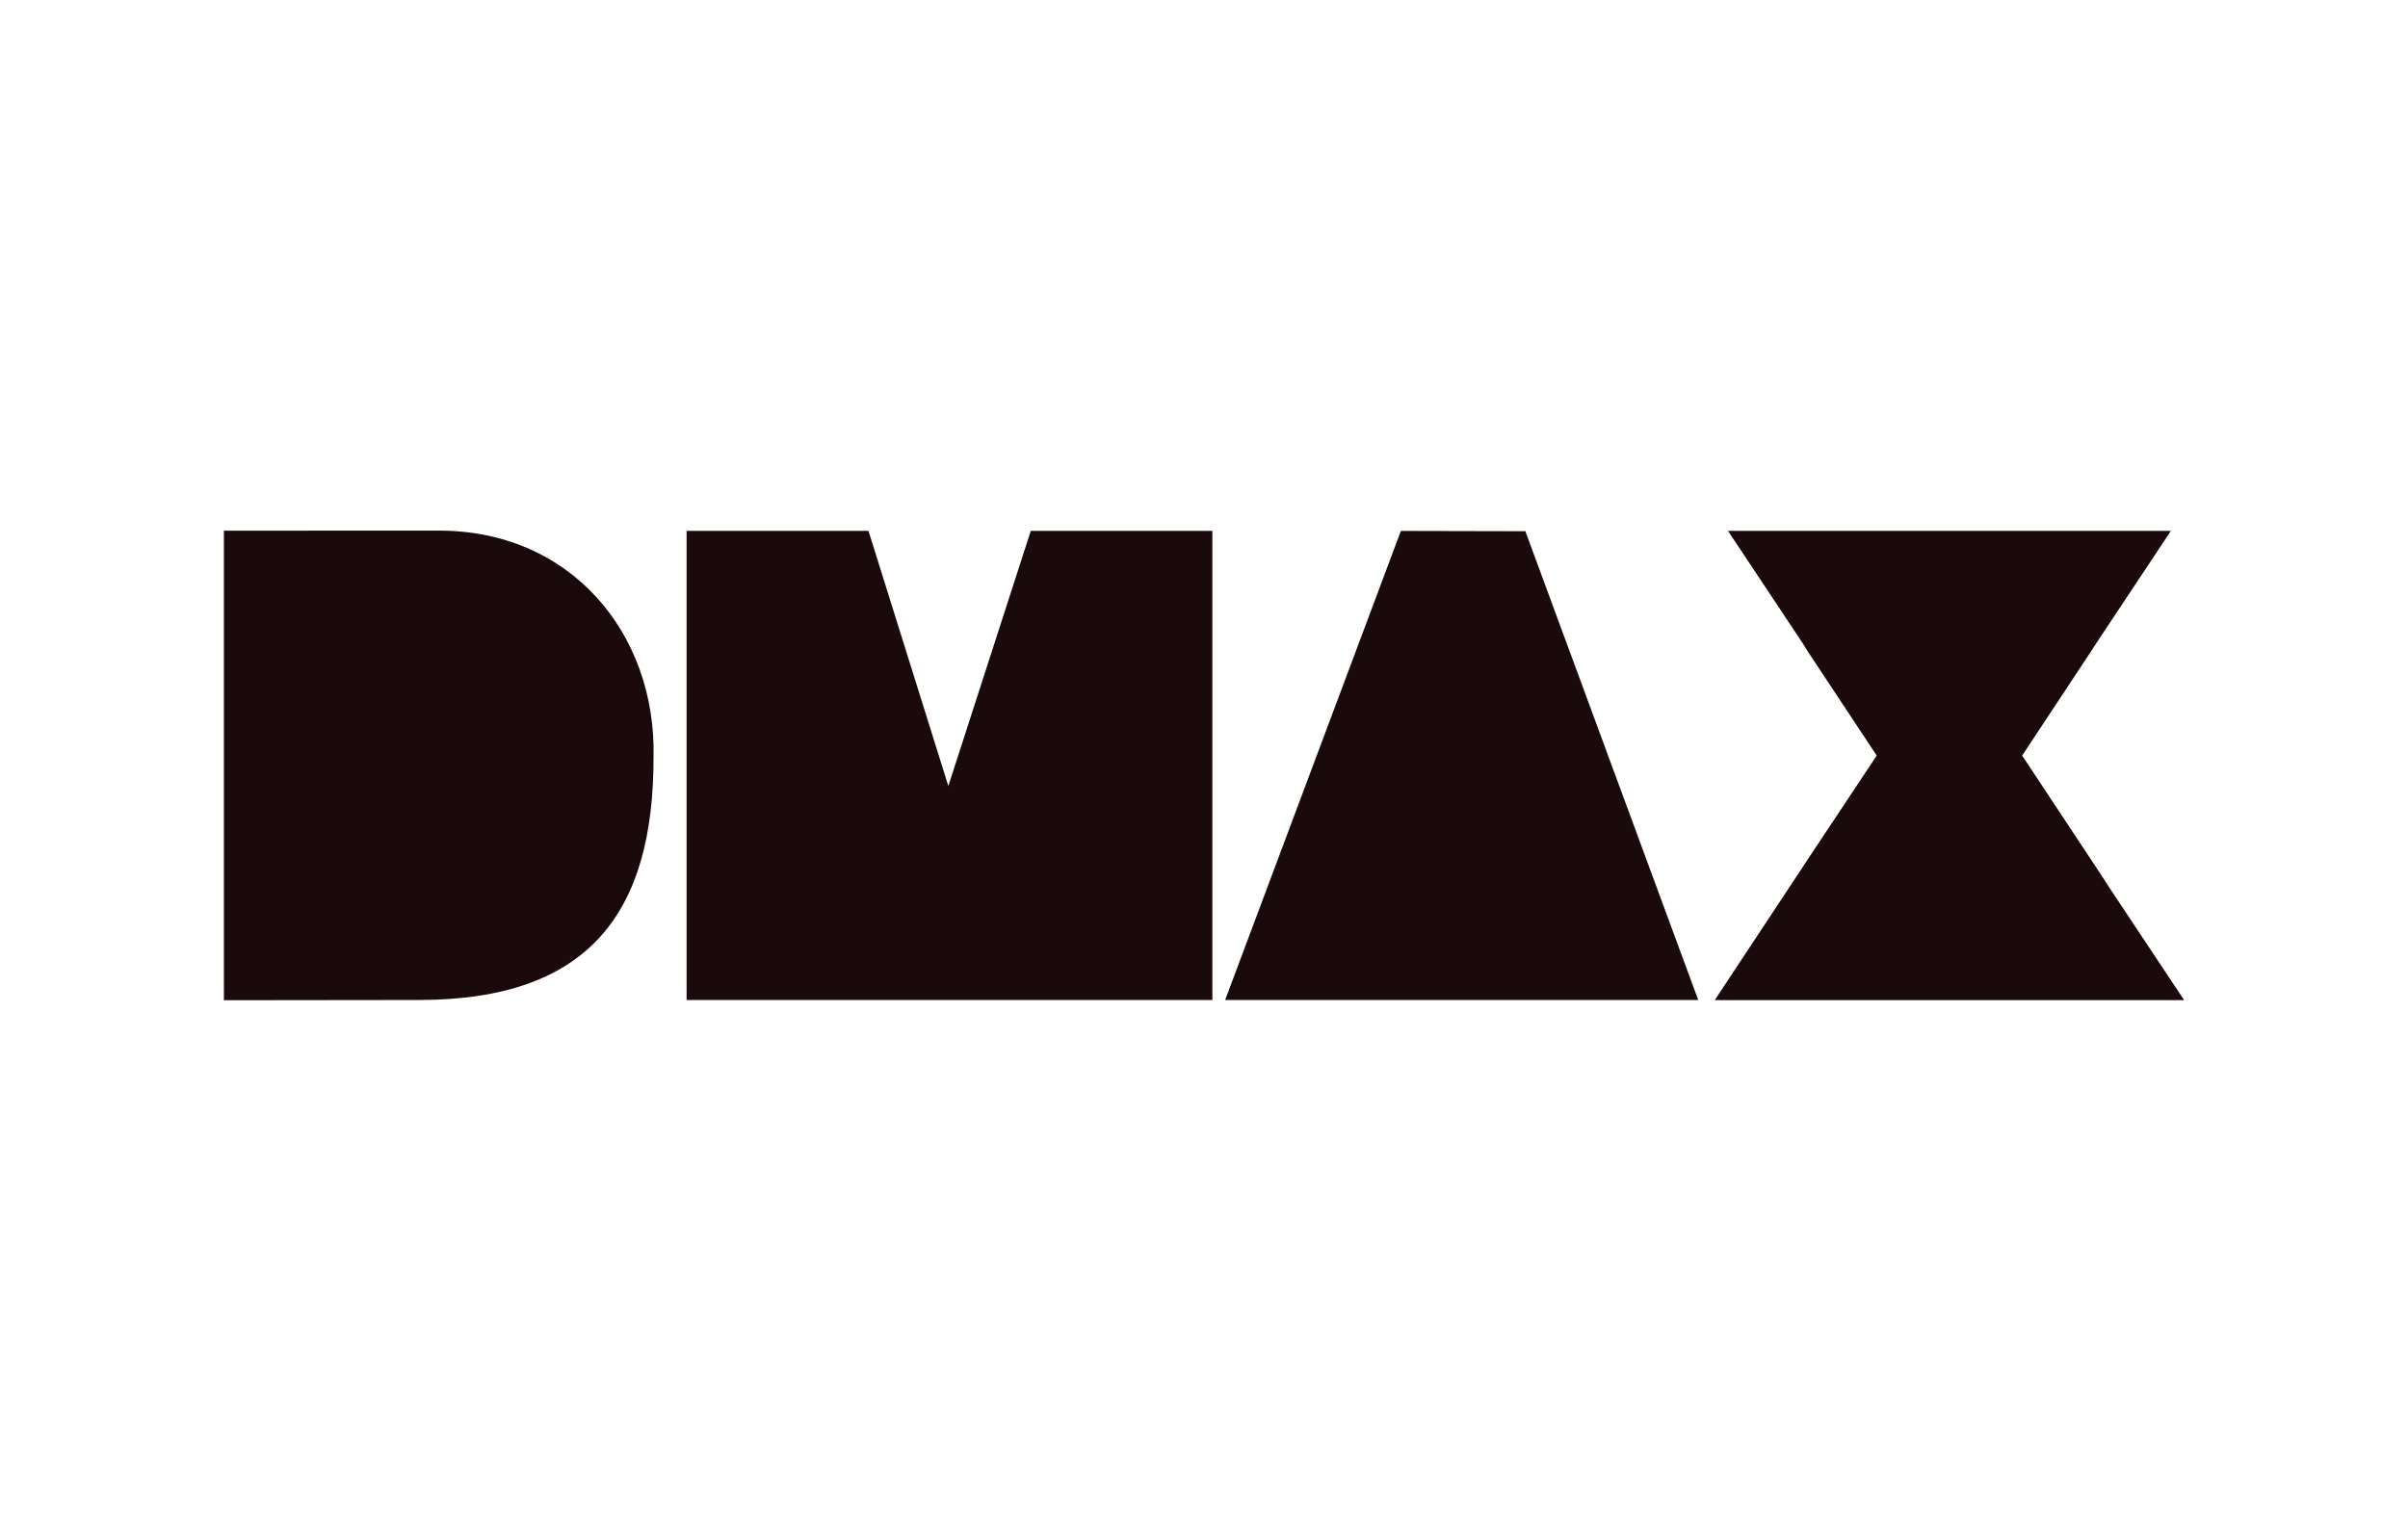 <svg id="Layer_1" data-name="Layer 1" xmlns="http://www.w3.org/2000/svg" viewBox="0 0 943.43 600"><defs><style>.cls-1{fill:#1b0a0c;}</style></defs><path class="cls-1" d="M792.26,296.12c61.15-92.45-7.19,10.59,58.28-88.07H677c66,99.23-4.66-6.85,58.28,88.07-67.33,101.4,12.79-19.42-63.46,95.84H855.72C788.38,290.62,863.82,404.15,792.26,296.12ZM480,391.91l185.35,0L597.62,208.19l-48.77-.11L480,391.91Zm-211,0H475V208.05l-71.15,0-32.3,100L340.26,208.05H269V392Zm-104.9,0c67.57,0,91.95-35.15,91.95-95,1.19-48.45-32.5-89.71-85.48-88.94H87.72V392Z"/></svg>